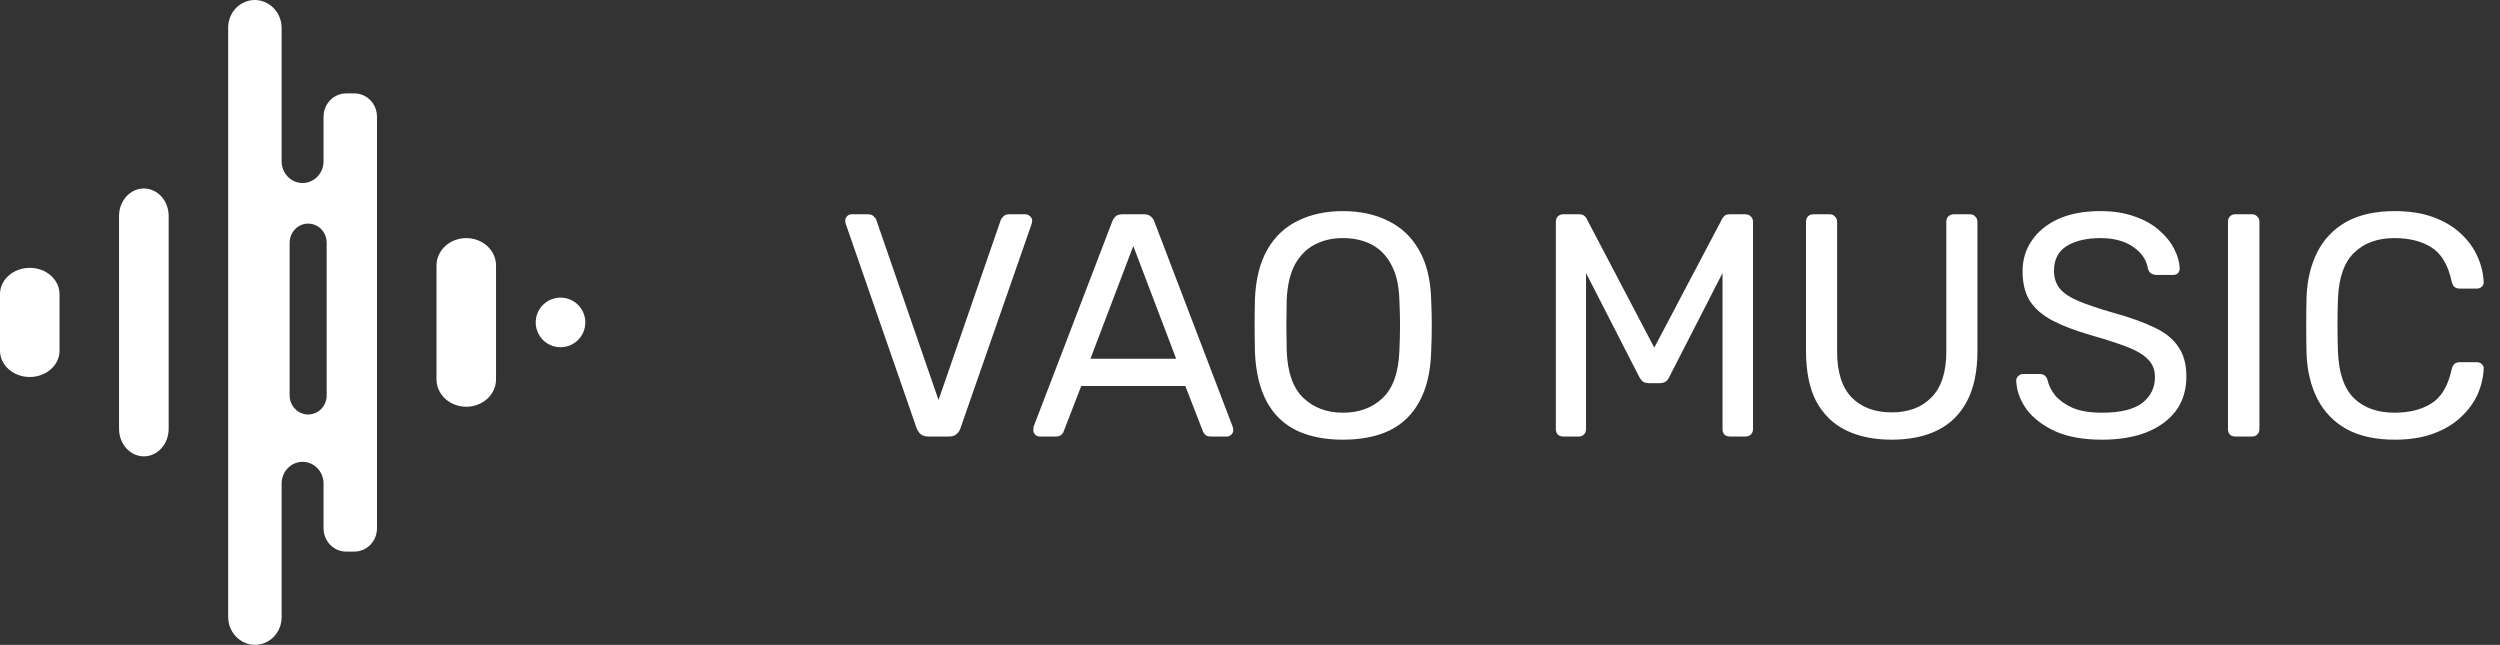 <svg width="252" height="65" viewBox="0 0 252 65" fill="none" xmlns="http://www.w3.org/2000/svg">
<rect x="0" y="0" width="252" height="65" fill="#333333" stroke="none"/>
<path d="M93.581 44C93.261 44 93.005 43.925 92.813 43.776C92.642 43.627 92.503 43.424 92.397 43.168L85.261 22.592C85.218 22.464 85.197 22.347 85.197 22.24C85.197 22.069 85.261 21.92 85.389 21.792C85.517 21.664 85.666 21.6 85.837 21.6H87.501C87.757 21.6 87.949 21.675 88.077 21.824C88.226 21.952 88.311 22.069 88.333 22.176L94.605 40.32L100.877 22.176C100.919 22.069 101.005 21.952 101.133 21.824C101.261 21.675 101.453 21.6 101.709 21.6H103.373C103.543 21.6 103.693 21.664 103.821 21.792C103.97 21.92 104.045 22.069 104.045 22.24C104.045 22.347 104.023 22.464 103.981 22.592L96.813 43.168C96.727 43.424 96.589 43.627 96.397 43.776C96.226 43.925 95.981 44 95.661 44H93.581ZM104.796 44C104.625 44 104.476 43.936 104.348 43.808C104.22 43.68 104.156 43.531 104.156 43.36C104.156 43.253 104.166 43.136 104.188 43.008L112.124 22.304C112.209 22.091 112.326 21.92 112.476 21.792C112.625 21.664 112.849 21.6 113.148 21.6H115.324C115.601 21.6 115.814 21.664 115.964 21.792C116.134 21.92 116.262 22.091 116.348 22.304L124.252 43.008C124.294 43.136 124.316 43.253 124.316 43.36C124.316 43.531 124.252 43.68 124.124 43.808C123.996 43.936 123.846 44 123.676 44H122.044C121.788 44 121.596 43.936 121.468 43.808C121.361 43.68 121.286 43.563 121.244 43.456L119.484 38.912H108.988L107.228 43.456C107.206 43.563 107.132 43.68 107.004 43.808C106.876 43.936 106.684 44 106.428 44H104.796ZM109.916 36.16H118.556L114.236 24.8L109.916 36.16ZM135.363 44.32C133.55 44.32 131.992 44.011 130.691 43.392C129.39 42.752 128.387 41.781 127.683 40.48C126.979 39.157 126.584 37.504 126.499 35.52C126.478 34.581 126.467 33.685 126.467 32.832C126.467 31.957 126.478 31.051 126.499 30.112C126.584 28.149 126.99 26.517 127.715 25.216C128.462 23.893 129.486 22.912 130.787 22.272C132.11 21.611 133.635 21.28 135.363 21.28C137.112 21.28 138.638 21.611 139.939 22.272C141.262 22.912 142.296 23.893 143.043 25.216C143.79 26.517 144.195 28.149 144.259 30.112C144.302 31.051 144.323 31.957 144.323 32.832C144.323 33.685 144.302 34.581 144.259 35.52C144.195 37.504 143.8 39.157 143.075 40.48C142.371 41.781 141.368 42.752 140.067 43.392C138.766 44.011 137.198 44.32 135.363 44.32ZM135.363 41.6C137.006 41.6 138.339 41.109 139.363 40.128C140.408 39.147 140.974 37.557 141.059 35.36C141.102 34.4 141.123 33.547 141.123 32.8C141.123 32.032 141.102 31.179 141.059 30.24C141.016 28.768 140.739 27.573 140.227 26.656C139.736 25.739 139.075 25.067 138.243 24.64C137.411 24.213 136.451 24 135.363 24C134.318 24 133.379 24.213 132.547 24.64C131.715 25.067 131.043 25.739 130.531 26.656C130.04 27.573 129.763 28.768 129.699 30.24C129.678 31.179 129.667 32.032 129.667 32.8C129.667 33.547 129.678 34.4 129.699 35.36C129.784 37.557 130.35 39.147 131.395 40.128C132.44 41.109 133.763 41.6 135.363 41.6ZM157.567 44C157.354 44 157.172 43.936 157.023 43.808C156.895 43.659 156.831 43.477 156.831 43.264V22.368C156.831 22.133 156.895 21.952 157.023 21.824C157.172 21.675 157.354 21.6 157.567 21.6H159.167C159.423 21.6 159.615 21.664 159.743 21.792C159.871 21.92 159.946 22.027 159.967 22.112L166.751 35.04L173.567 22.112C173.61 22.027 173.684 21.92 173.791 21.792C173.919 21.664 174.111 21.6 174.367 21.6H175.935C176.17 21.6 176.351 21.675 176.479 21.824C176.628 21.952 176.703 22.133 176.703 22.368V43.264C176.703 43.477 176.628 43.659 176.479 43.808C176.351 43.936 176.17 44 175.935 44H174.367C174.154 44 173.972 43.936 173.823 43.808C173.695 43.659 173.631 43.477 173.631 43.264V27.52L168.287 37.952C168.202 38.165 168.074 38.336 167.903 38.464C167.732 38.571 167.519 38.624 167.263 38.624H166.271C165.994 38.624 165.77 38.571 165.599 38.464C165.45 38.336 165.322 38.165 165.215 37.952L159.871 27.52V43.264C159.871 43.477 159.796 43.659 159.647 43.808C159.519 43.936 159.348 44 159.135 44H157.567ZM190.685 44.32C188.893 44.32 187.346 44 186.045 43.36C184.765 42.72 183.773 41.749 183.069 40.448C182.386 39.125 182.045 37.429 182.045 35.36V22.368C182.045 22.133 182.109 21.952 182.237 21.824C182.365 21.675 182.546 21.6 182.781 21.6H184.413C184.648 21.6 184.829 21.675 184.957 21.824C185.106 21.952 185.181 22.133 185.181 22.368V35.424C185.181 37.515 185.672 39.061 186.653 40.064C187.634 41.067 188.978 41.568 190.685 41.568C192.37 41.568 193.704 41.067 194.685 40.064C195.688 39.061 196.189 37.515 196.189 35.424V22.368C196.189 22.133 196.253 21.952 196.381 21.824C196.53 21.675 196.712 21.6 196.925 21.6H198.589C198.802 21.6 198.973 21.675 199.101 21.824C199.25 21.952 199.325 22.133 199.325 22.368V35.36C199.325 37.429 198.973 39.125 198.269 40.448C197.586 41.749 196.605 42.72 195.325 43.36C194.045 44 192.498 44.32 190.685 44.32ZM211.875 44.32C210.019 44.32 208.461 44.043 207.203 43.488C205.944 42.912 204.973 42.176 204.291 41.28C203.629 40.363 203.277 39.392 203.235 38.368C203.235 38.197 203.299 38.048 203.427 37.92C203.576 37.771 203.747 37.696 203.939 37.696H205.571C205.827 37.696 206.019 37.76 206.147 37.888C206.275 38.016 206.36 38.165 206.403 38.336C206.509 38.848 206.765 39.36 207.171 39.872C207.597 40.363 208.184 40.779 208.931 41.12C209.699 41.44 210.68 41.6 211.875 41.6C213.709 41.6 215.053 41.28 215.907 40.64C216.781 39.979 217.219 39.104 217.219 38.016C217.219 37.269 216.984 36.672 216.515 36.224C216.067 35.755 215.373 35.339 214.435 34.976C213.496 34.613 212.28 34.219 210.787 33.792C209.229 33.344 207.939 32.853 206.915 32.32C205.891 31.787 205.123 31.125 204.611 30.336C204.12 29.547 203.875 28.544 203.875 27.328C203.875 26.176 204.184 25.152 204.803 24.256C205.421 23.339 206.307 22.613 207.459 22.08C208.632 21.547 210.051 21.28 211.715 21.28C213.037 21.28 214.189 21.461 215.171 21.824C216.173 22.165 217.005 22.635 217.667 23.232C218.328 23.808 218.829 24.437 219.171 25.12C219.512 25.781 219.693 26.432 219.715 27.072C219.715 27.221 219.661 27.371 219.555 27.52C219.448 27.648 219.277 27.712 219.043 27.712H217.347C217.197 27.712 217.037 27.669 216.867 27.584C216.717 27.499 216.6 27.339 216.515 27.104C216.387 26.229 215.896 25.493 215.043 24.896C214.189 24.299 213.08 24 211.715 24C210.328 24 209.197 24.267 208.323 24.8C207.469 25.333 207.043 26.165 207.043 27.296C207.043 28.021 207.245 28.629 207.651 29.12C208.056 29.589 208.696 30.005 209.571 30.368C210.445 30.731 211.587 31.115 212.995 31.52C214.701 31.989 216.099 32.491 217.187 33.024C218.275 33.536 219.075 34.187 219.587 34.976C220.12 35.744 220.387 36.736 220.387 37.952C220.387 39.296 220.035 40.448 219.331 41.408C218.627 42.347 217.635 43.072 216.355 43.584C215.096 44.075 213.603 44.32 211.875 44.32ZM225.317 44C225.082 44 224.901 43.936 224.773 43.808C224.645 43.659 224.581 43.477 224.581 43.264V22.336C224.581 22.123 224.645 21.952 224.773 21.824C224.901 21.675 225.082 21.6 225.317 21.6H227.013C227.226 21.6 227.397 21.675 227.525 21.824C227.674 21.952 227.749 22.123 227.749 22.336V43.264C227.749 43.477 227.674 43.659 227.525 43.808C227.397 43.936 227.226 44 227.013 44H225.317ZM241.395 44.32C239.432 44.32 237.8 43.957 236.499 43.232C235.219 42.507 234.248 41.493 233.587 40.192C232.926 38.891 232.563 37.376 232.499 35.648C232.478 34.773 232.467 33.835 232.467 32.832C232.467 31.829 232.478 30.869 232.499 29.952C232.563 28.224 232.926 26.709 233.587 25.408C234.248 24.107 235.219 23.093 236.499 22.368C237.8 21.643 239.432 21.28 241.395 21.28C242.867 21.28 244.158 21.483 245.267 21.888C246.376 22.293 247.294 22.837 248.019 23.52C248.766 24.203 249.331 24.971 249.715 25.824C250.099 26.656 250.312 27.52 250.355 28.416C250.376 28.608 250.312 28.768 250.163 28.896C250.035 29.024 249.875 29.088 249.683 29.088H247.923C247.731 29.088 247.56 29.035 247.411 28.928C247.283 28.821 247.187 28.629 247.123 28.352C246.76 26.688 246.078 25.547 245.075 24.928C244.094 24.309 242.856 24 241.363 24C239.656 24 238.302 24.491 237.299 25.472C236.296 26.432 235.752 27.979 235.667 30.112C235.603 31.861 235.603 33.653 235.667 35.488C235.752 37.621 236.296 39.179 237.299 40.16C238.302 41.12 239.656 41.6 241.363 41.6C242.856 41.6 244.094 41.291 245.075 40.672C246.078 40.053 246.76 38.912 247.123 37.248C247.187 36.971 247.283 36.779 247.411 36.672C247.56 36.565 247.731 36.512 247.923 36.512H249.683C249.875 36.512 250.035 36.576 250.163 36.704C250.312 36.832 250.376 36.992 250.355 37.184C250.312 38.08 250.099 38.955 249.715 39.808C249.331 40.64 248.766 41.397 248.019 42.08C247.294 42.763 246.376 43.307 245.267 43.712C244.158 44.117 242.867 44.32 241.395 44.32Z" fill="white"/>
<path d="M47 41C46.204 41 45.441 40.71 44.879 40.193C44.316 39.677 44 38.976 44 38.246V26.754C44 26.024 44.316 25.323 44.879 24.807C45.441 24.29 46.204 24 47 24V24C47.796 24 48.559 24.29 49.121 24.807C49.684 25.323 50 26.024 50 26.754V38.246C50 38.976 49.684 39.677 49.121 40.193C48.559 40.71 47.796 41 47 41V41Z" fill="white"/>
<path d="M14.502 46C15.164 46 15.8 45.709 16.268 45.191C16.737 44.673 17 43.97 17 43.237V21.763C17 21.03 16.737 20.327 16.268 19.809C15.8 19.291 15.164 19 14.502 19V19C13.839 19 13.203 19.291 12.734 19.809C12.265 20.327 12.001 21.03 12 21.763V43.237C12.001 43.97 12.265 44.673 12.734 45.191C13.203 45.709 13.839 46 14.502 46Z" fill="white"/>
<path d="M0 35.351C0 36.814 1.343 38 3 38C4.657 38 6 36.814 6 35.351L6 29.649C6 28.186 4.657 27 3 27C1.343 27 0 28.186 0 29.649L0 35.351Z" fill="white"/>
<path d="M35.724 9.417H34.886C34.282 9.418 33.704 9.665 33.278 10.106C32.852 10.546 32.613 11.144 32.613 11.766V16.268C32.612 16.846 32.389 17.4 31.993 17.809C31.597 18.218 31.06 18.448 30.5 18.449V18.449C29.94 18.448 29.403 18.218 29.007 17.809C28.611 17.4 28.388 16.846 28.387 16.268V2.843C28.395 2.11 28.125 1.403 27.635 0.872C27.145 0.341 26.474 0.029 25.764 0.001C25.404 -0.009 25.046 0.055 24.711 0.19C24.376 0.325 24.07 0.528 23.813 0.787C23.555 1.046 23.35 1.356 23.211 1.698C23.071 2.041 23 2.408 23 2.78V62.157C22.992 62.89 23.262 63.596 23.751 64.127C24.241 64.658 24.911 64.971 25.62 64.999C25.98 65.009 26.338 64.945 26.674 64.81C27.009 64.675 27.315 64.472 27.573 64.213C27.831 63.954 28.036 63.644 28.176 63.302C28.316 62.96 28.387 62.592 28.387 62.22V48.732C28.388 48.154 28.611 47.6 29.007 47.191C29.403 46.782 29.94 46.552 30.5 46.551C31.06 46.552 31.597 46.782 31.993 47.191C32.389 47.6 32.612 48.154 32.613 48.732V53.252C32.613 53.874 32.852 54.471 33.278 54.912C33.704 55.352 34.282 55.6 34.886 55.601H35.724C36.023 55.601 36.319 55.54 36.595 55.422C36.871 55.304 37.122 55.131 37.333 54.913C37.545 54.695 37.712 54.436 37.827 54.151C37.941 53.865 38 53.56 38 53.252V11.784C38.002 11.474 37.945 11.166 37.832 10.879C37.718 10.592 37.551 10.331 37.339 10.111C37.128 9.891 36.876 9.716 36.599 9.597C36.322 9.478 36.024 9.417 35.724 9.417ZM32.93 39.855C32.93 40.366 32.733 40.856 32.383 41.217C32.032 41.579 31.558 41.782 31.062 41.782V41.782C30.567 41.782 30.092 41.579 29.742 41.217C29.392 40.856 29.195 40.366 29.195 39.855V24.467C29.195 23.956 29.392 23.465 29.742 23.104C30.092 22.742 30.567 22.539 31.062 22.539V22.539C31.558 22.539 32.032 22.742 32.383 23.104C32.733 23.465 32.93 23.956 32.93 24.467V39.855Z" fill="white"/>
<path d="M59 32.5C59 33.163 58.737 33.799 58.268 34.268C57.799 34.737 57.163 35 56.5 35C55.837 35 55.201 34.737 54.732 34.268C54.263 33.799 54 33.163 54 32.5C54 31.837 54.263 31.201 54.732 30.732C55.201 30.263 55.837 30 56.5 30C57.163 30 57.799 30.263 58.268 30.732C58.737 31.201 59 31.837 59 32.5Z" fill="white"/>
</svg>

